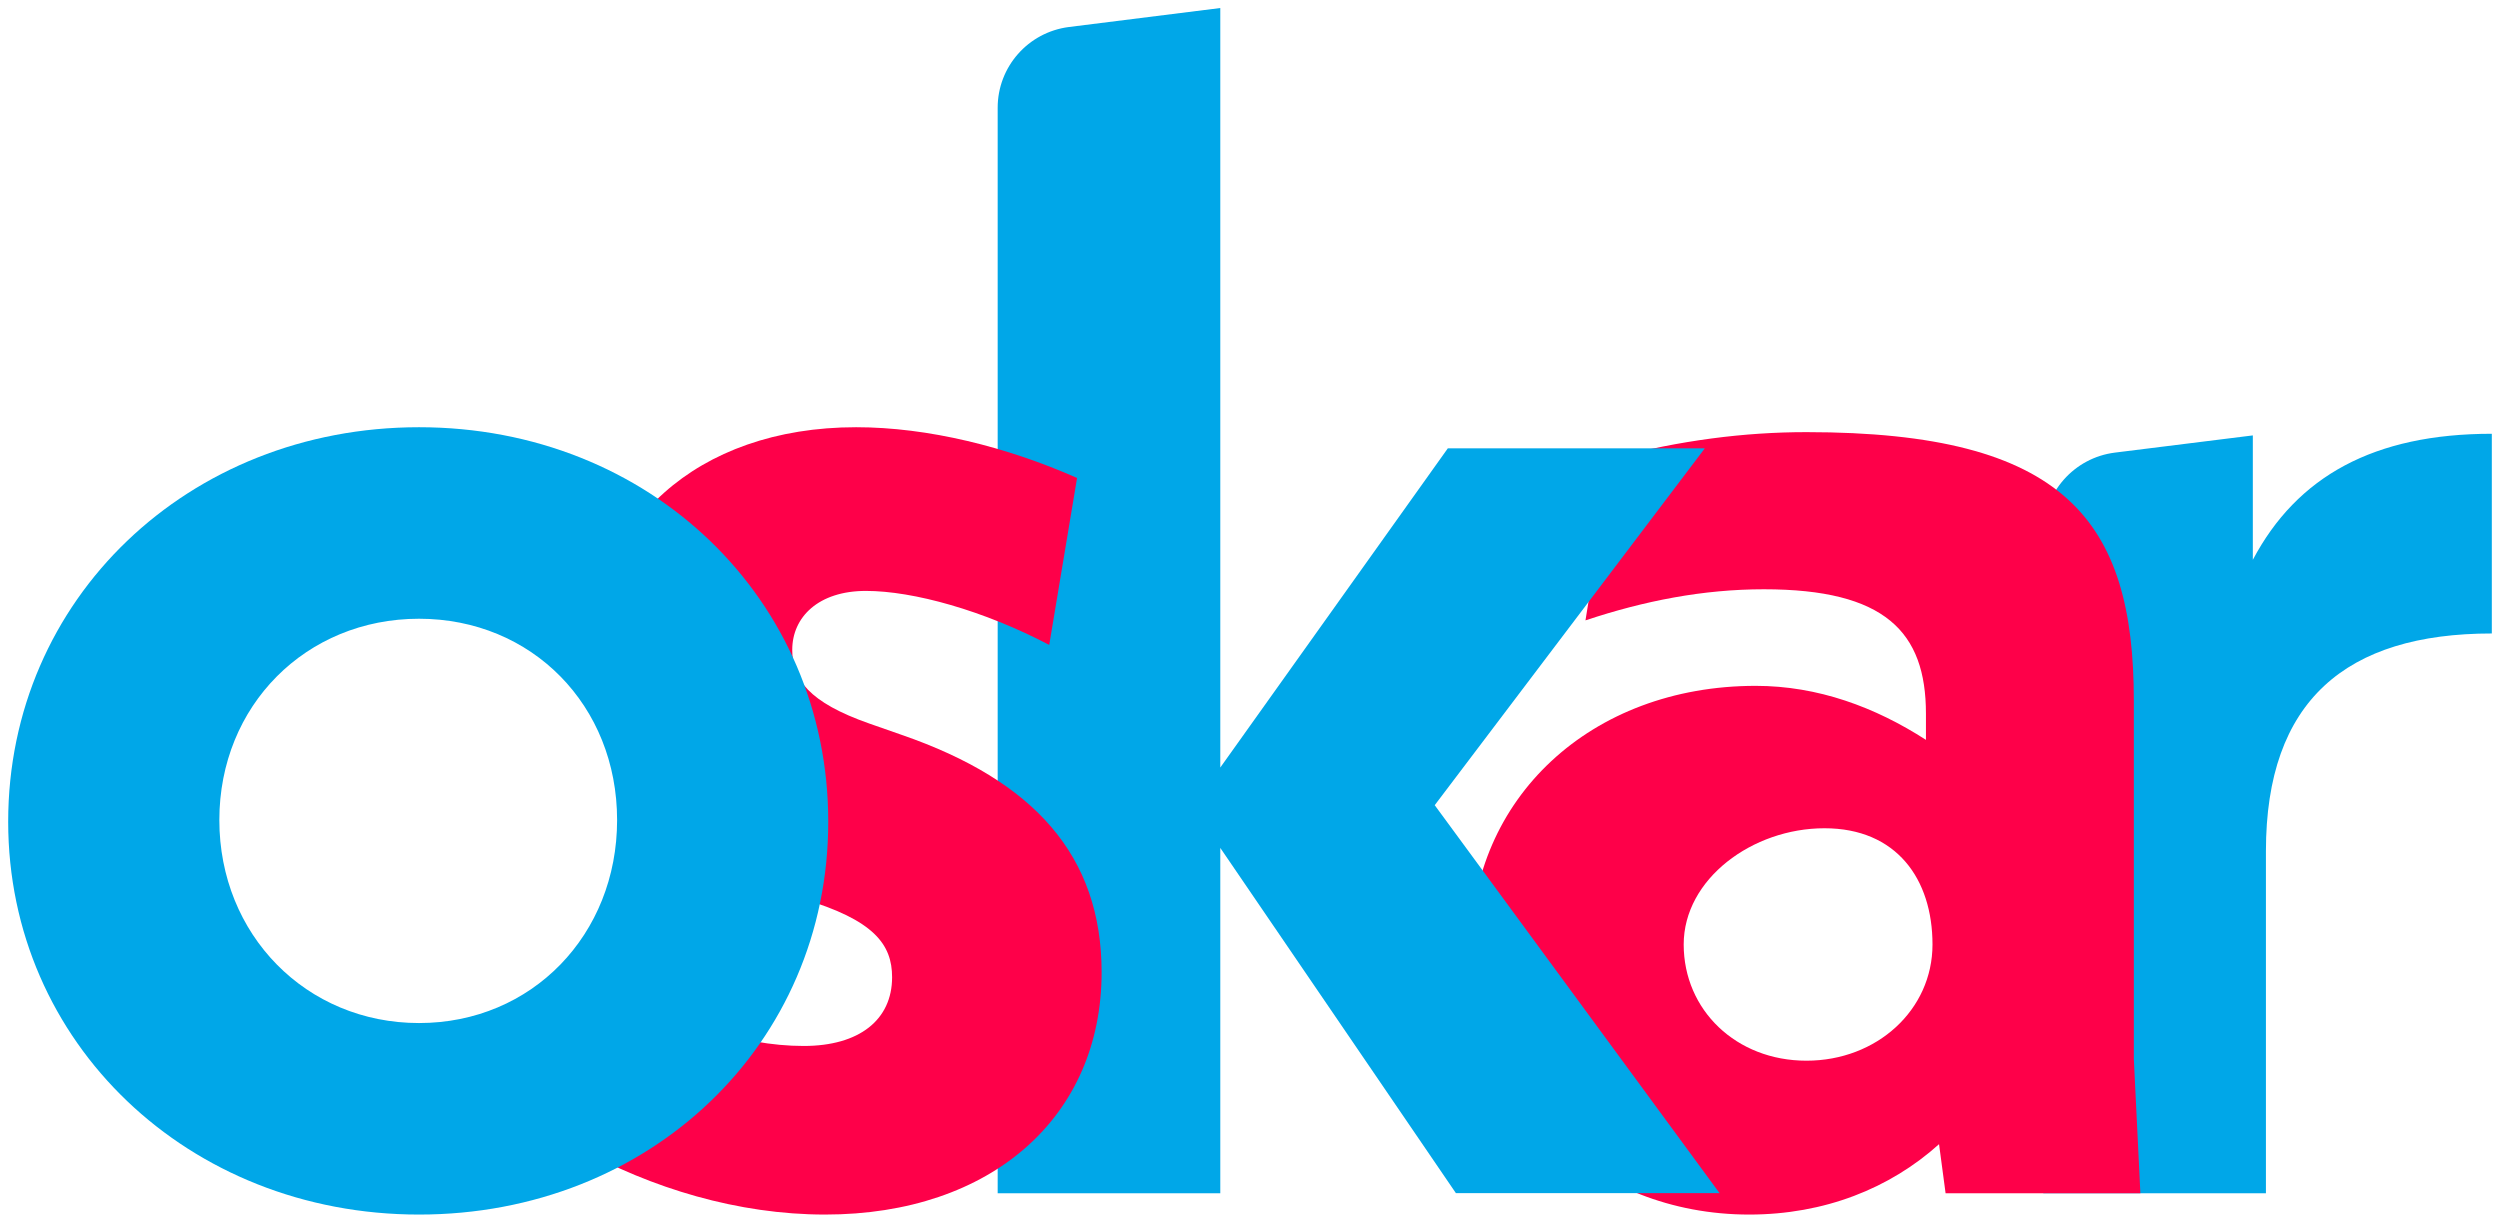 <?xml version="1.0" encoding="UTF-8"?>
<svg xmlns="http://www.w3.org/2000/svg" viewBox="0 0 152.73 74.7">
  <defs>
    <style>
      .cls-1 {
        fill: #fe0049;
      }

      .cls-1, .cls-2 {
        mix-blend-mode: darken;
        stroke-width: 0px;
      }

      .cls-2 {
        fill: #00a7e8;
      }

      .cls-3 {
        isolation: isolate;
      }
    </style>
  </defs>
  <g class="cls-3">
    <g id="Layer_1" data-name="Layer 1">
      <g>
        <path class="cls-2" d="m152.23,26.5v12.2c-8.9,0-13.8,4.1-13.8,13.3v20.9h-13.6v-40.29c0-2.52,1.88-4.65,4.38-4.96l8.42-1.05v7.6c2.7-5.1,7.4-7.7,14.6-7.7Z"/>
        <path class="cls-1" d="m118.86,72.9l-.4-3c-3,2.7-7,4.3-11.6,4.3-9.5,0-17-7-17-16.2s7.3-16.1,17.4-16.1c3.8,0,7.3,1.3,10.4,3.3v-1.6c0-5-2.5-7.6-9.9-7.6-3.7,0-7.3.7-10.9,1.9l1.6-9.9c4.2-1.1,8.1-1.6,11.9-1.6,15.83,0,20,5.4,20,16.4v21.9l.4,8.2h-11.9Zm-.8-15.2c0-4-2.2-7.1-6.6-7.1s-8.6,3.1-8.6,7.1,3.2,7.1,7.5,7.1,7.7-3.1,7.7-7.1Z"/>
        <path class="cls-2" d="m88.95,72.9l-14.4-21.1v21.1h-13.6V6.58c0-2.5,1.86-4.61,4.35-4.93l9.25-1.16v46.4l13.9-19.5h15.7l-16.5,21.8,17.4,23.7h-16.1Z"/>
        <path class="cls-1" d="m35.3,70.1l1.6-10.1c4.3,2.4,8.3,3.9,12.2,3.9,3.4,0,5.4-1.6,5.4-4.2,0-2-1.1-3.5-5.5-4.8l-1.8-.7c-6.9-2.4-11-7.2-11-14.1,0-8,6.3-14,16.1-14,4.4,0,9.2,1.2,13.5,3.1l-1.7,10.2c-4-2.1-8.3-3.3-11.2-3.3s-4.5,1.6-4.5,3.6c0,1.8,1,3.2,4.7,4.5l2,.7c8.1,2.8,12.2,7.4,12.2,14.5,0,8.8-6.7,14.8-16.9,14.8-5.3,0-10.6-1.6-15.1-4.1Z"/>
        <path class="cls-2" d="m.5,50.2c0-13.6,11-24.1,25.1-24.1s25,10.5,25,24.1-10.9,24-25,24S.5,63.7.5,50.2Zm37.2-.1c0-7-5.2-12.3-12.1-12.3s-12.2,5.3-12.2,12.3,5.3,12.4,12.2,12.4,12.1-5.4,12.1-12.4Z"/>
      </g>
    </g>
  </g>
</svg>